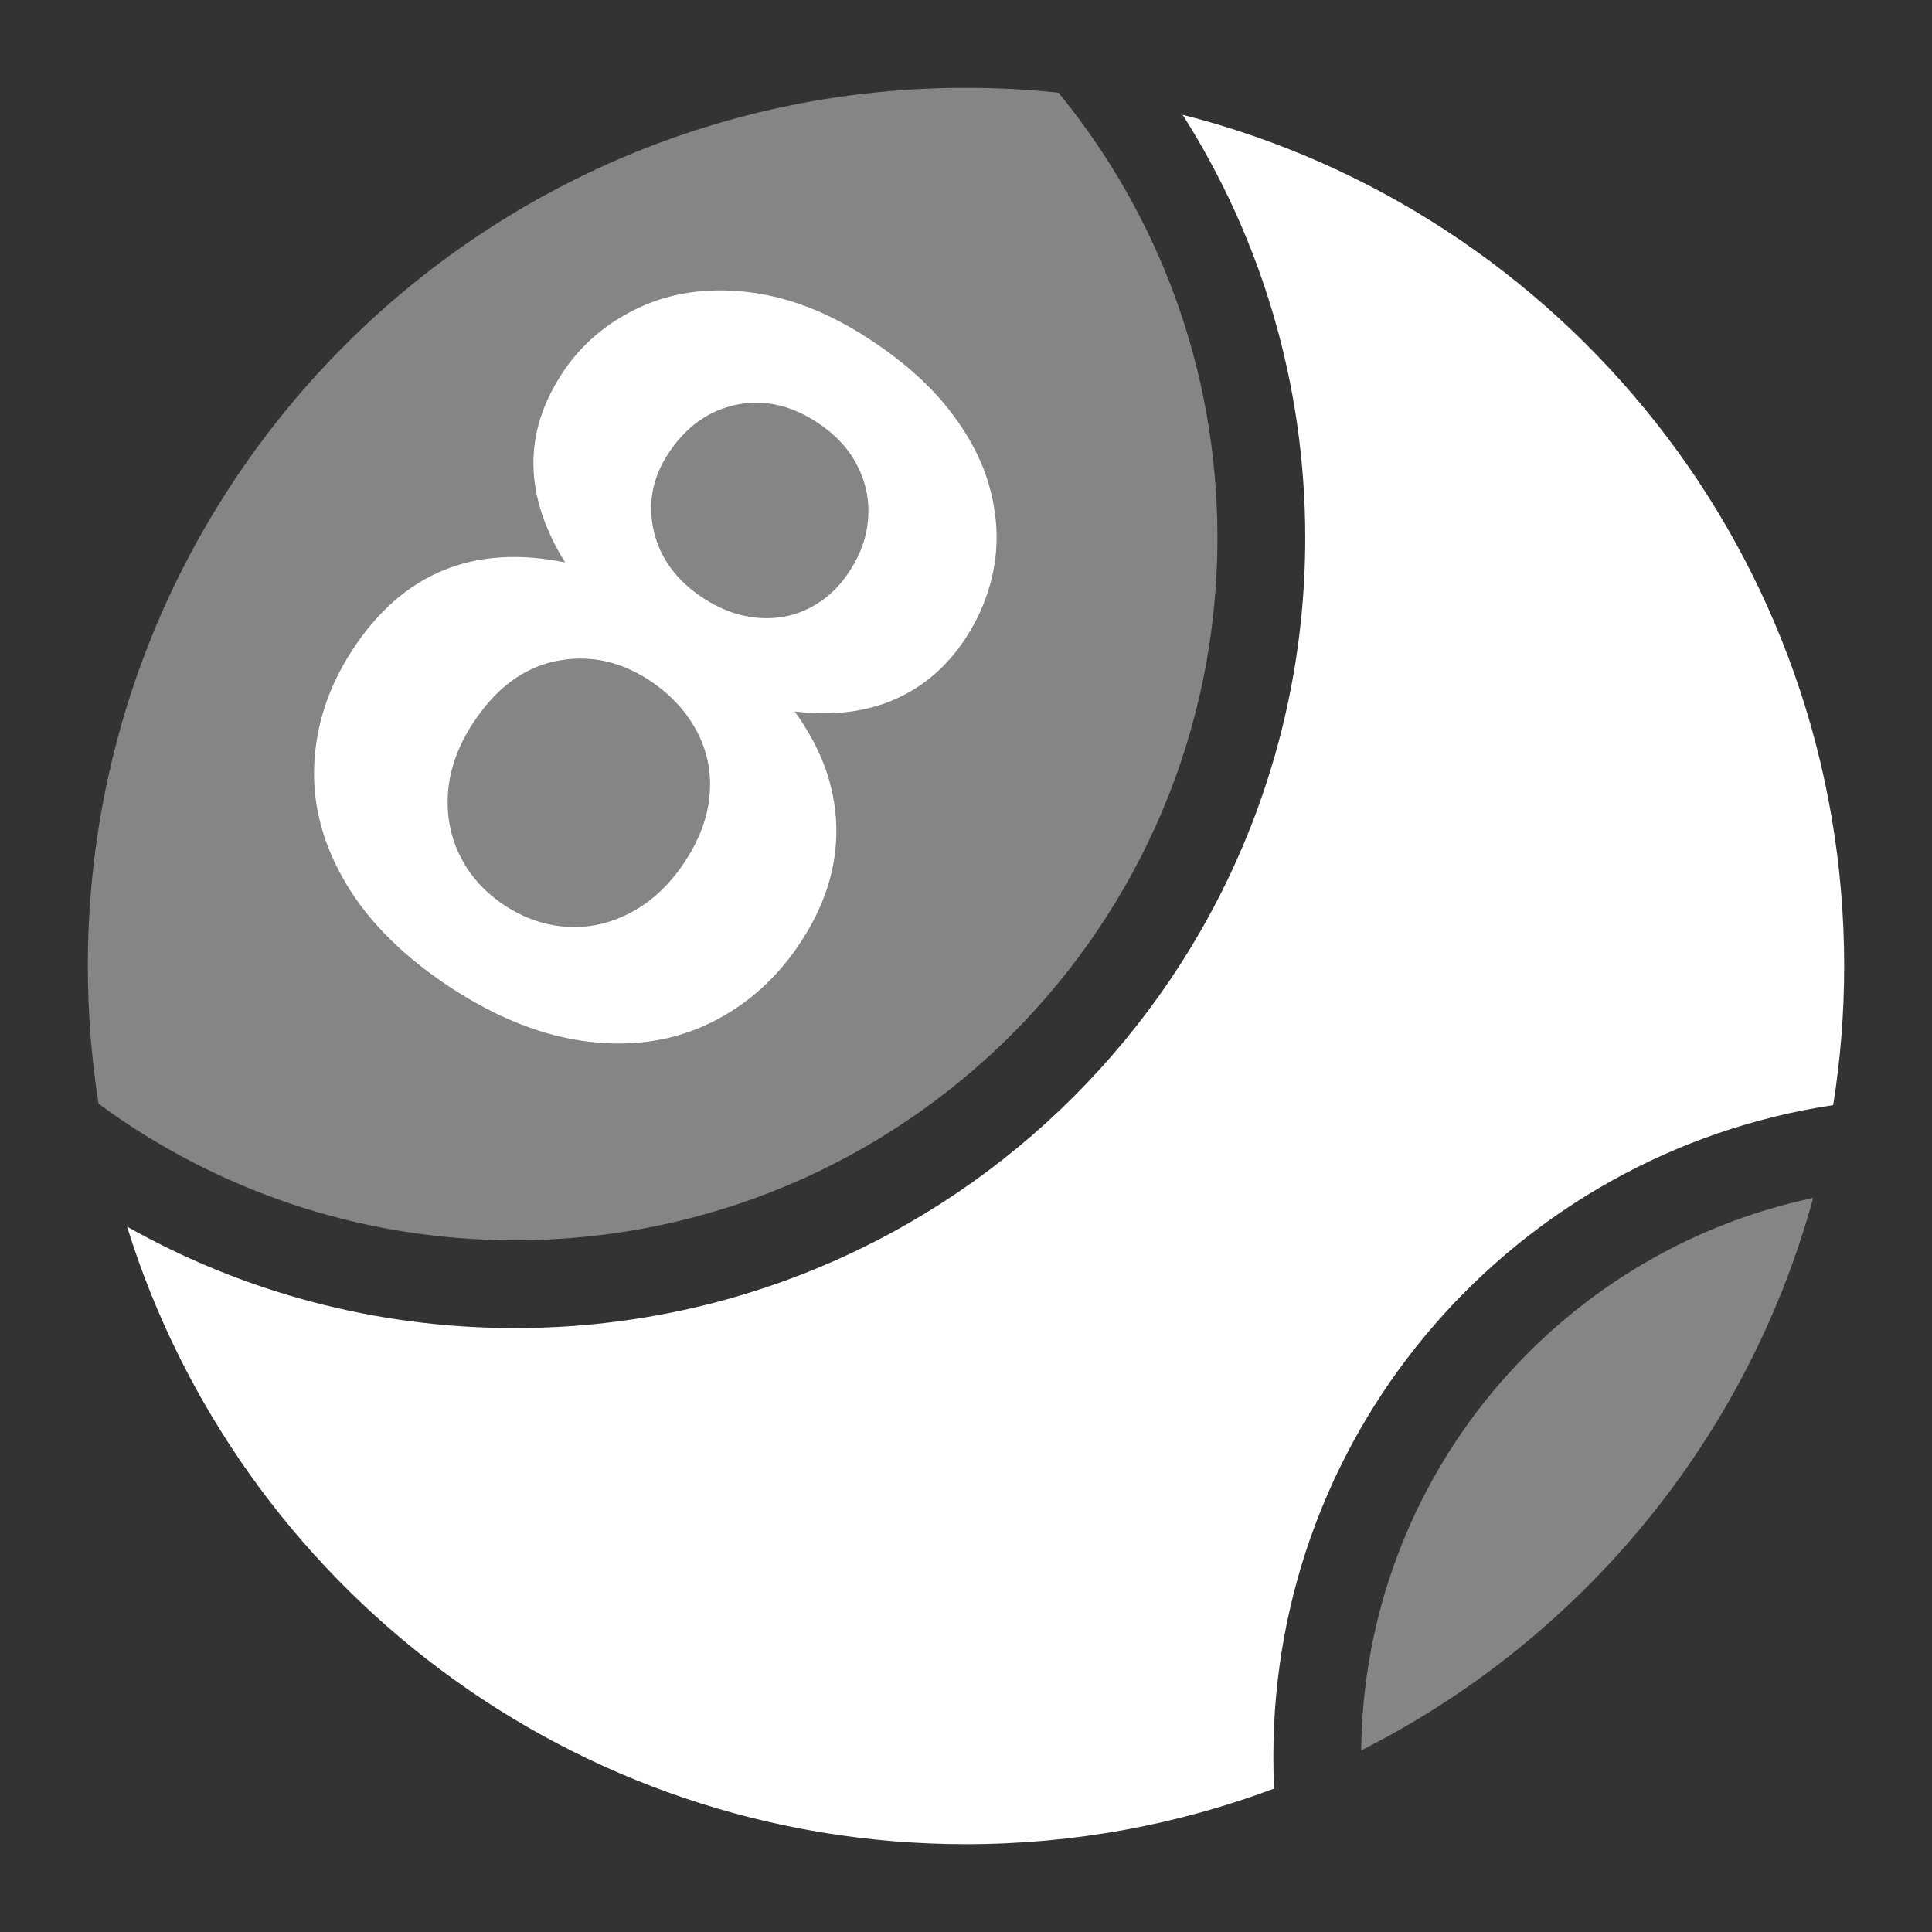 <svg width="22" height="22" viewBox="0 0 22 22" fill="none" xmlns="http://www.w3.org/2000/svg">
<rect x="0" y="0" width="22" height="22" fill="#333333" stroke="none"/>
<path fill-rule="evenodd" clip-rule="evenodd" d="M20.875 12.584C17.266 13.127 14.5 16.24 14.5 20C14.5 20.123 14.502 20.245 14.508 20.367C13.417 20.776 12.234 21 11 21C6.51 21 2.711 18.041 1.447 13.968C2.752 14.704 4.258 15.123 5.863 15.123C10.833 15.123 14.863 11.094 14.863 6.123C14.863 4.352 14.351 2.699 13.467 1.307C17.796 2.405 21 6.329 21 11C21 11.539 20.957 12.068 20.875 12.584Z" fill="white"/>
<path opacity="0.4" fill-rule="evenodd" clip-rule="evenodd" d="M20.647 13.641C19.896 16.392 17.998 18.671 15.5 19.932C15.531 16.836 17.728 14.258 20.647 13.641Z" fill="white"/>
<path opacity="0.4" fill-rule="evenodd" clip-rule="evenodd" d="M1.122 12.568C1.042 12.057 1 11.533 1 11C1 5.477 5.477 1 11 1C11.356 1 11.707 1.019 12.053 1.055C13.184 2.435 13.863 4.2 13.863 6.123C13.863 10.542 10.281 14.123 5.863 14.123C4.089 14.123 2.449 13.546 1.122 12.568Z" fill="white"/>
<path d="M6.395 4.261C6.607 3.934 6.897 3.683 7.264 3.509C7.631 3.335 8.043 3.273 8.502 3.324C8.96 3.375 9.42 3.55 9.882 3.85C10.272 4.103 10.581 4.376 10.81 4.67C11.039 4.963 11.194 5.262 11.274 5.568C11.355 5.875 11.37 6.171 11.319 6.457C11.269 6.743 11.161 7.012 10.998 7.264C10.789 7.585 10.52 7.818 10.191 7.963C9.862 8.108 9.481 8.154 9.049 8.102C9.258 8.391 9.396 8.683 9.466 8.977C9.536 9.271 9.542 9.564 9.486 9.856C9.429 10.148 9.309 10.434 9.126 10.716C8.858 11.129 8.515 11.438 8.097 11.644C7.679 11.85 7.215 11.923 6.705 11.862C6.196 11.801 5.678 11.6 5.154 11.26C4.61 10.906 4.207 10.509 3.944 10.068C3.681 9.627 3.559 9.177 3.578 8.716C3.597 8.256 3.741 7.82 4.009 7.407C4.582 6.526 5.39 6.192 6.435 6.404C5.968 5.654 5.954 4.939 6.395 4.261ZM7.805 9.802C7.971 9.547 8.064 9.29 8.082 9.032C8.101 8.774 8.048 8.532 7.924 8.307C7.8 8.082 7.62 7.893 7.384 7.74C7.05 7.523 6.697 7.453 6.327 7.529C5.956 7.605 5.641 7.842 5.381 8.242C5.215 8.498 5.122 8.757 5.102 9.022C5.082 9.286 5.129 9.53 5.243 9.756C5.358 9.982 5.528 10.168 5.754 10.315C5.983 10.464 6.225 10.543 6.478 10.555C6.732 10.566 6.975 10.507 7.208 10.378C7.44 10.25 7.639 10.058 7.805 9.802ZM9.302 4.808C8.994 4.608 8.684 4.543 8.371 4.612C8.058 4.681 7.804 4.867 7.608 5.168C7.427 5.446 7.373 5.741 7.446 6.052C7.52 6.362 7.708 6.616 8.013 6.814C8.167 6.914 8.323 6.981 8.481 7.013C8.639 7.046 8.791 7.048 8.938 7.02C9.084 6.992 9.221 6.934 9.348 6.846C9.475 6.759 9.585 6.643 9.678 6.498C9.804 6.305 9.873 6.103 9.886 5.893C9.9 5.683 9.856 5.482 9.757 5.292C9.657 5.101 9.505 4.94 9.302 4.808Z" fill="white"/>
</svg>
